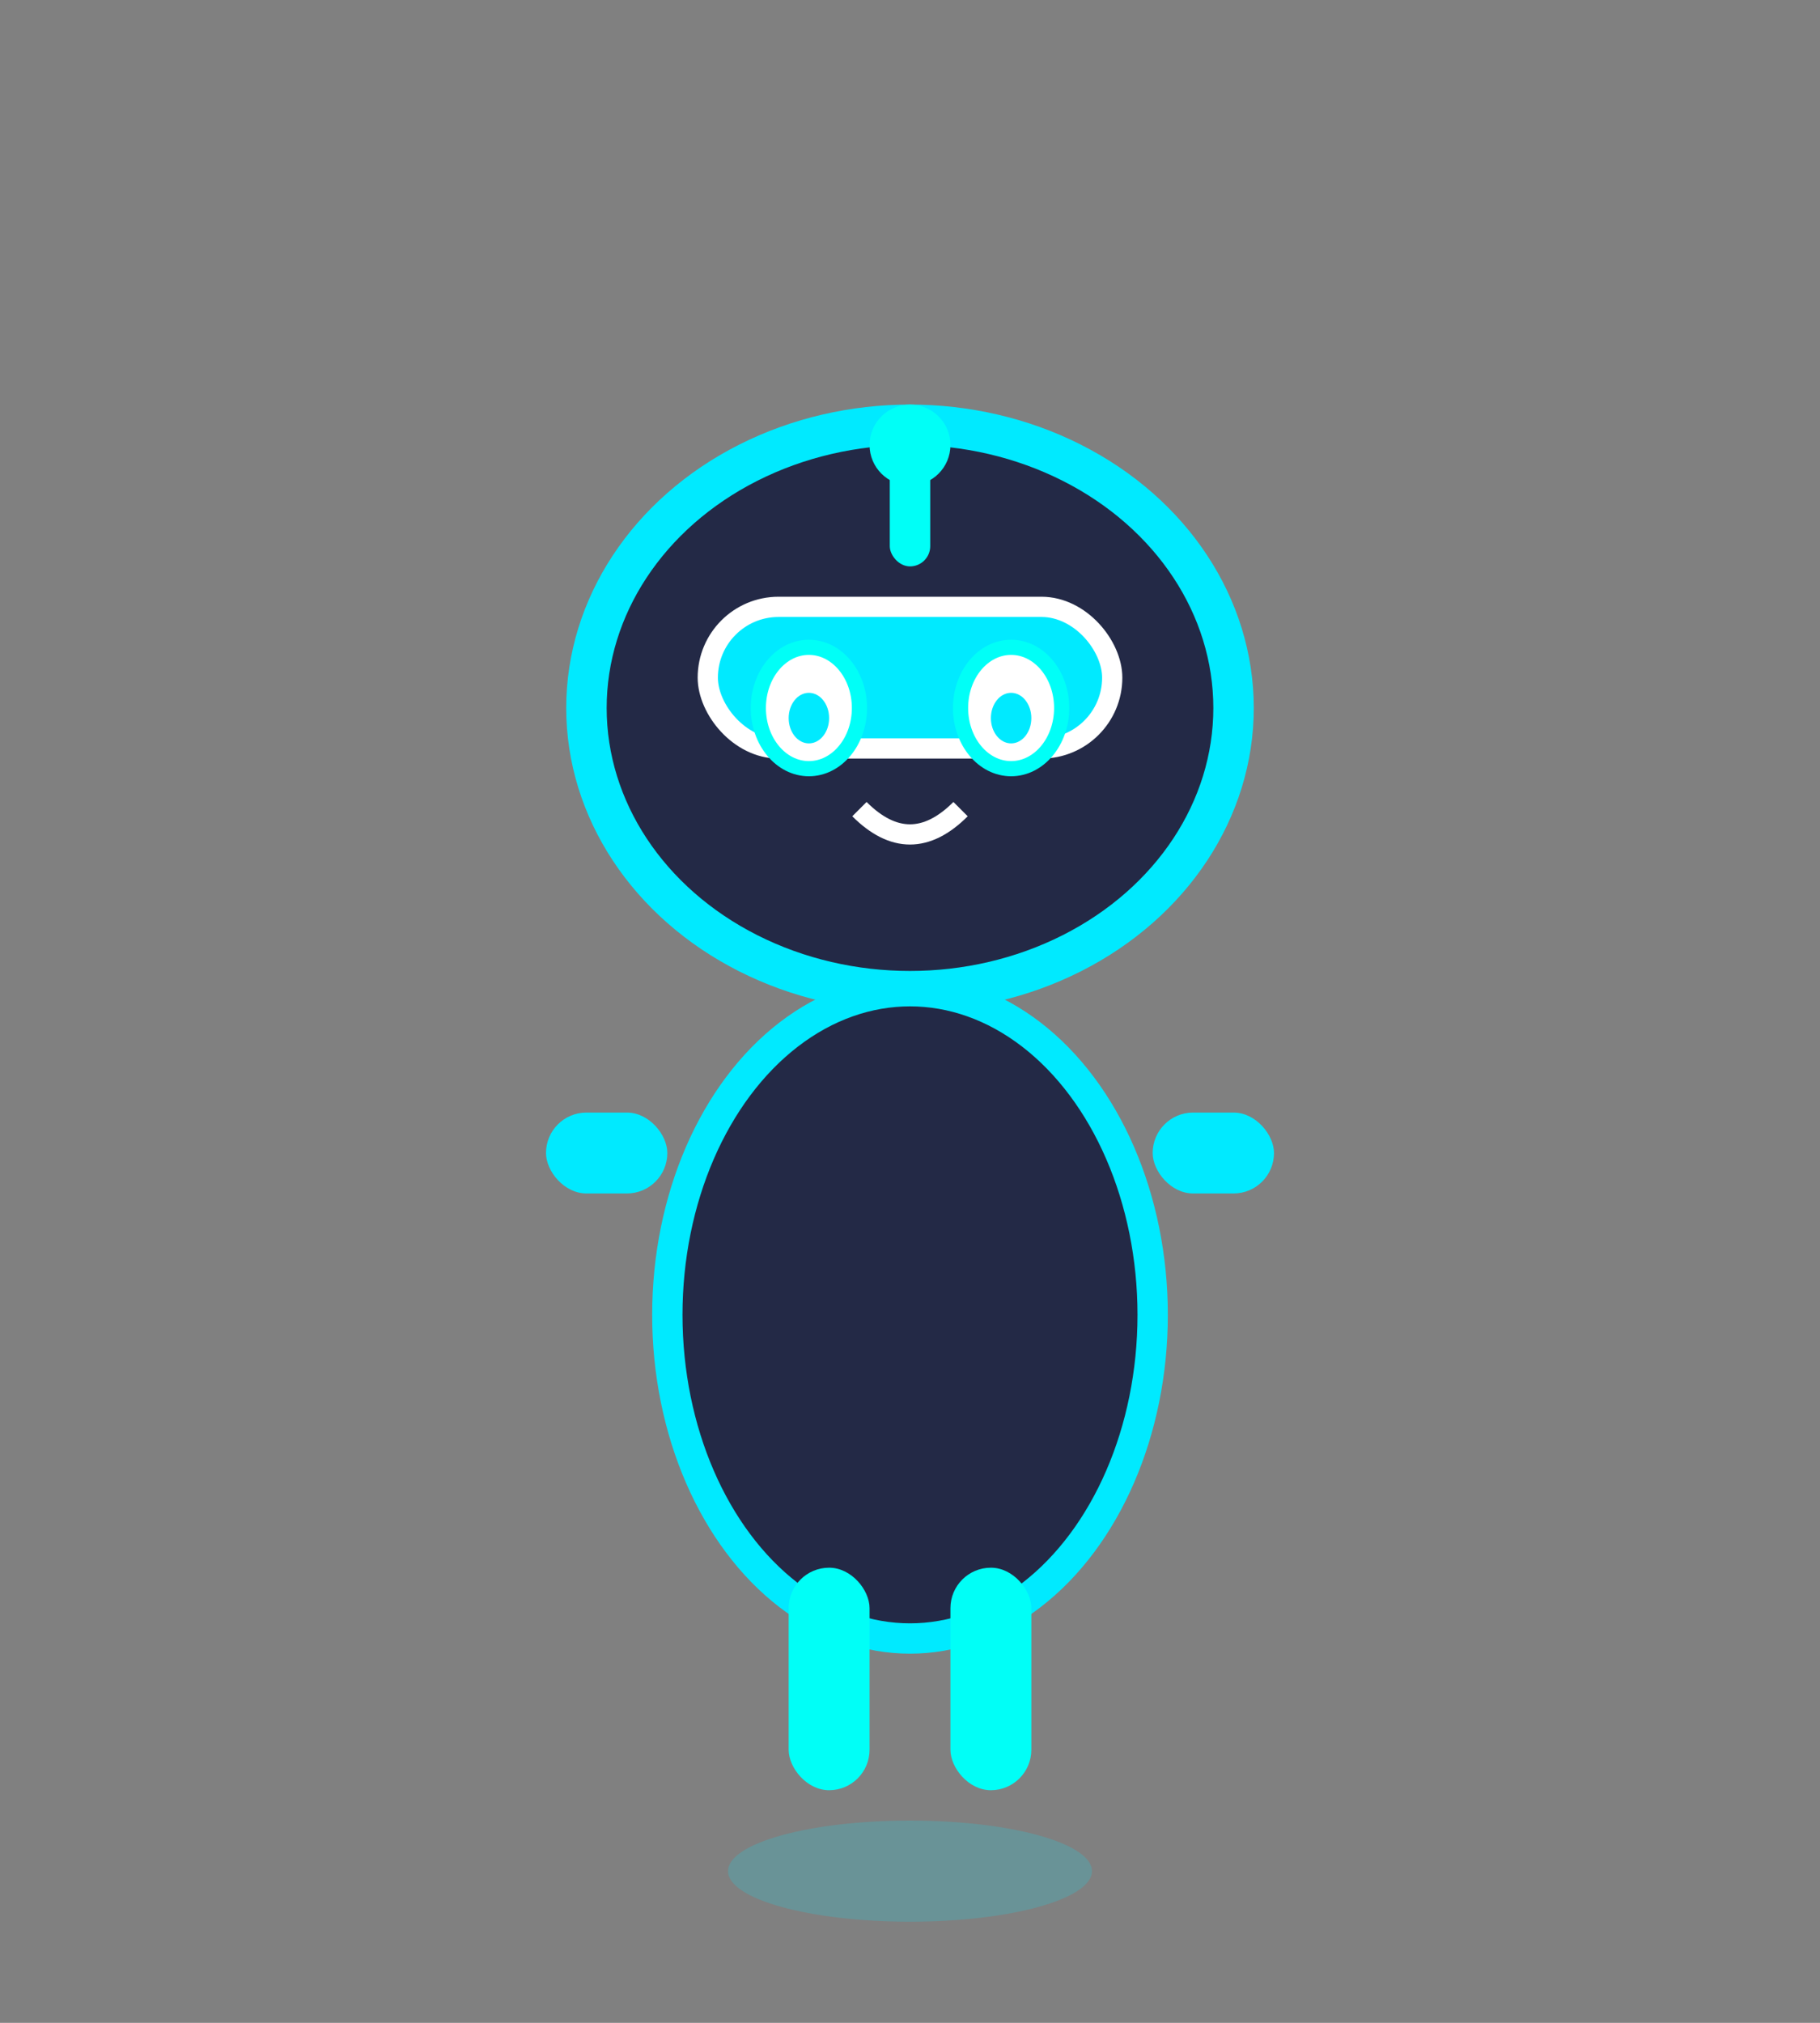 <svg id="robot-lost" width="180" height="200" viewBox="0 0 180 200" fill="none" xmlns="http://www.w3.org/2000/svg">
  <rect x="0" y="0" width="180" height="200" fill="#808080" stroke="none"/>
  <g id="robot-body-lost">
    <!-- Head -->
    <ellipse cx="90" cy="70" rx="32" ry="28" fill="#232946" stroke="#00eaff" stroke-width="4"/>
    <!-- Visor -->
    <rect x="70" y="60" width="40" height="14" rx="7" fill="#00eaff" stroke="#fff" stroke-width="2"/>
    <!-- Eyes (pupils will be moved by JS) -->
    <ellipse id="eye-left-lost" cx="80" cy="70" rx="5" ry="6" fill="#fff" stroke="#00fff7" stroke-width="1.5"/>
    <ellipse id="eye-right-lost" cx="100" cy="70" rx="5" ry="6" fill="#fff" stroke="#00fff7" stroke-width="1.5"/>
    <ellipse id="pupil-left-lost" cx="80" cy="71" rx="2" ry="2.5" fill="#00eaff"/>
    <ellipse id="pupil-right-lost" cx="100" cy="71" rx="2" ry="2.5" fill="#00eaff"/>
    <!-- Mouth (worried) -->
    <path d="M85 80 Q90 85 95 80" stroke="#fff" stroke-width="2" fill="none"/>
    <!-- Antenna -->
    <rect x="88" y="44" width="4" height="12" rx="2" fill="#00fff7"/>
    <circle id="antenna-light-lost" cx="90" cy="44" r="4" fill="#00fff7">
      <animate attributeName="fill" values="#00fff7;#00eaff;#00fff7" dur="1.2s" repeatCount="indefinite"/>
    </circle>
    <!-- Body -->
    <ellipse cx="90" cy="130" rx="24" ry="32" fill="#232946" stroke="#00eaff" stroke-width="3"/>
    <!-- Arms -->
    <rect id="arm-left-lost" x="54" y="110" width="12" height="8" rx="4" fill="#00eaff"/>
    <rect id="arm-right-lost" x="114" y="110" width="12" height="8" rx="4" fill="#00eaff"/>
    <!-- Legs -->
    <rect id="leg-left-lost" x="78" y="155" width="8" height="22" rx="4" fill="#00fff7"/>
    <rect id="leg-right-lost" x="94" y="155" width="8" height="22" rx="4" fill="#00fff7"/>
    <!-- Shadow -->
    <ellipse cx="90" cy="185" rx="18" ry="5" fill="#00eaff" opacity="0.18"/>
  </g>
</svg>
